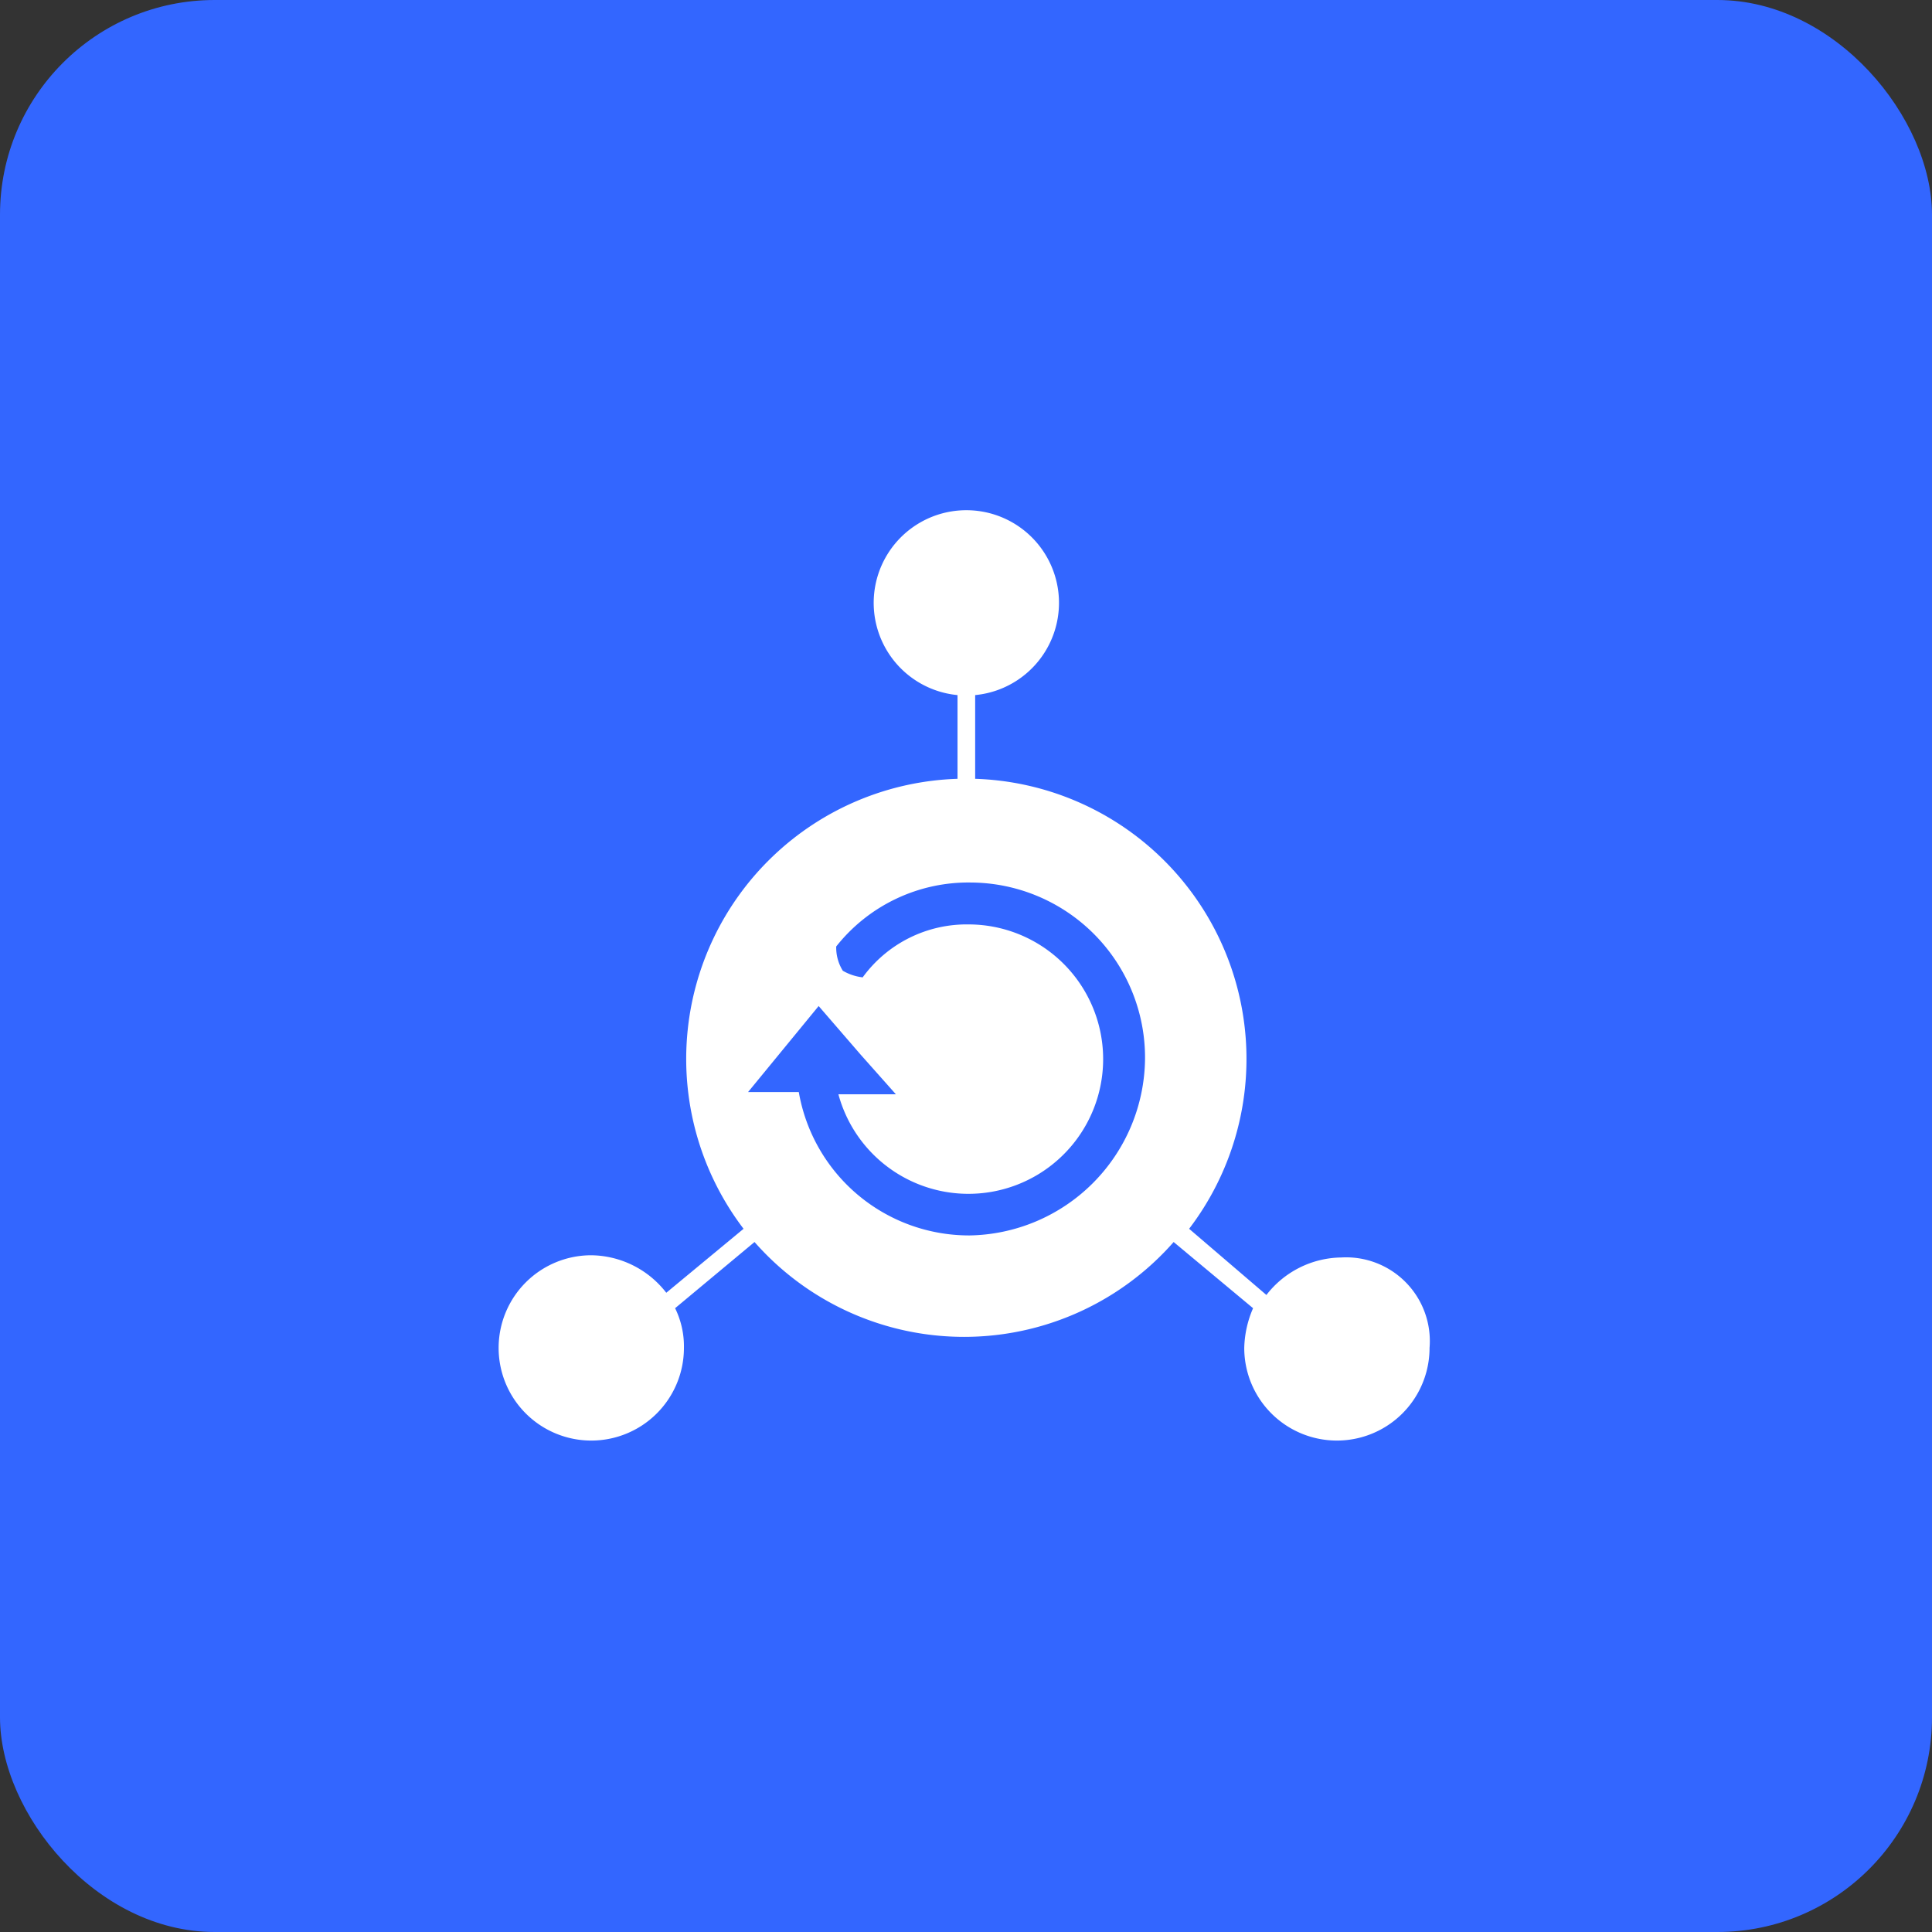<svg xmlns="http://www.w3.org/2000/svg" xmlns:xlink="http://www.w3.org/1999/xlink" width="90" height="90" viewBox="0 0 90 90">
  <rect x="0" y="0" width="90" height="90" fill="#333333" stroke="none"/>
  <defs>
    <style>
      .cls-1 {
        fill: #fff;
      }

      .cls-2 {
        fill: #36f;
      }

      .cls-3 {
        clip-path: url(#clip-path);
      }
    </style>
    <clipPath id="clip-path">
      <rect id="矩形_95" data-name="矩形 95" class="cls-1" width="43.392" height="43.455"/>
    </clipPath>
  </defs>
  <g id="组_1006" data-name="组 1006" transform="translate(-756 -1322)">
    <rect id="矩形_24" data-name="矩形 24" class="cls-2" width="90" height="90" rx="10" transform="translate(756 1322)"/>
    <g id="组_132" data-name="组 132" transform="translate(165.244 1151.712)">
      <g id="组_131" data-name="组 131" transform="translate(614 194)">
        <g id="组_130" data-name="组 130" class="cls-3" transform="translate(0 0)">
          <path id="路径_155" data-name="路径 155" class="cls-1" d="M653.132,229.349a4.479,4.479,0,0,0-3.494,1.747l-3.6-3.083a13.055,13.055,0,0,0-9.967-20.962v-3.9a4.316,4.316,0,1,0-.822,0v3.9a13.055,13.055,0,0,0-9.967,20.962l-3.6,2.98a4.479,4.479,0,0,0-3.494-1.747,4.316,4.316,0,1,0,4.316,4.316,4.028,4.028,0,0,0-.411-1.85l3.7-3.083a12.993,12.993,0,0,0,19.524,0l3.7,3.083a4.908,4.908,0,0,0-.411,1.85,4.316,4.316,0,0,0,8.632,0,3.9,3.9,0,0,0-4.11-4.213Zm-17.365-1.027a8.052,8.052,0,0,1-7.912-6.679h-2.363l3.288-4.007,1.953,2.26,1.644,1.85H629.7a6.275,6.275,0,1,0,6.063-7.912,5.99,5.99,0,0,0-4.932,2.466,2.365,2.365,0,0,1-.925-.308,2.037,2.037,0,0,1-.308-1.13,7.848,7.848,0,0,1,6.268-2.98,8.157,8.157,0,0,1,8.118,8.22,8.312,8.312,0,0,1-8.22,8.221Zm0,0" transform="translate(-613.888 -194.483)"/>
        </g>
      </g>
    </g>
  </g>
</svg>
